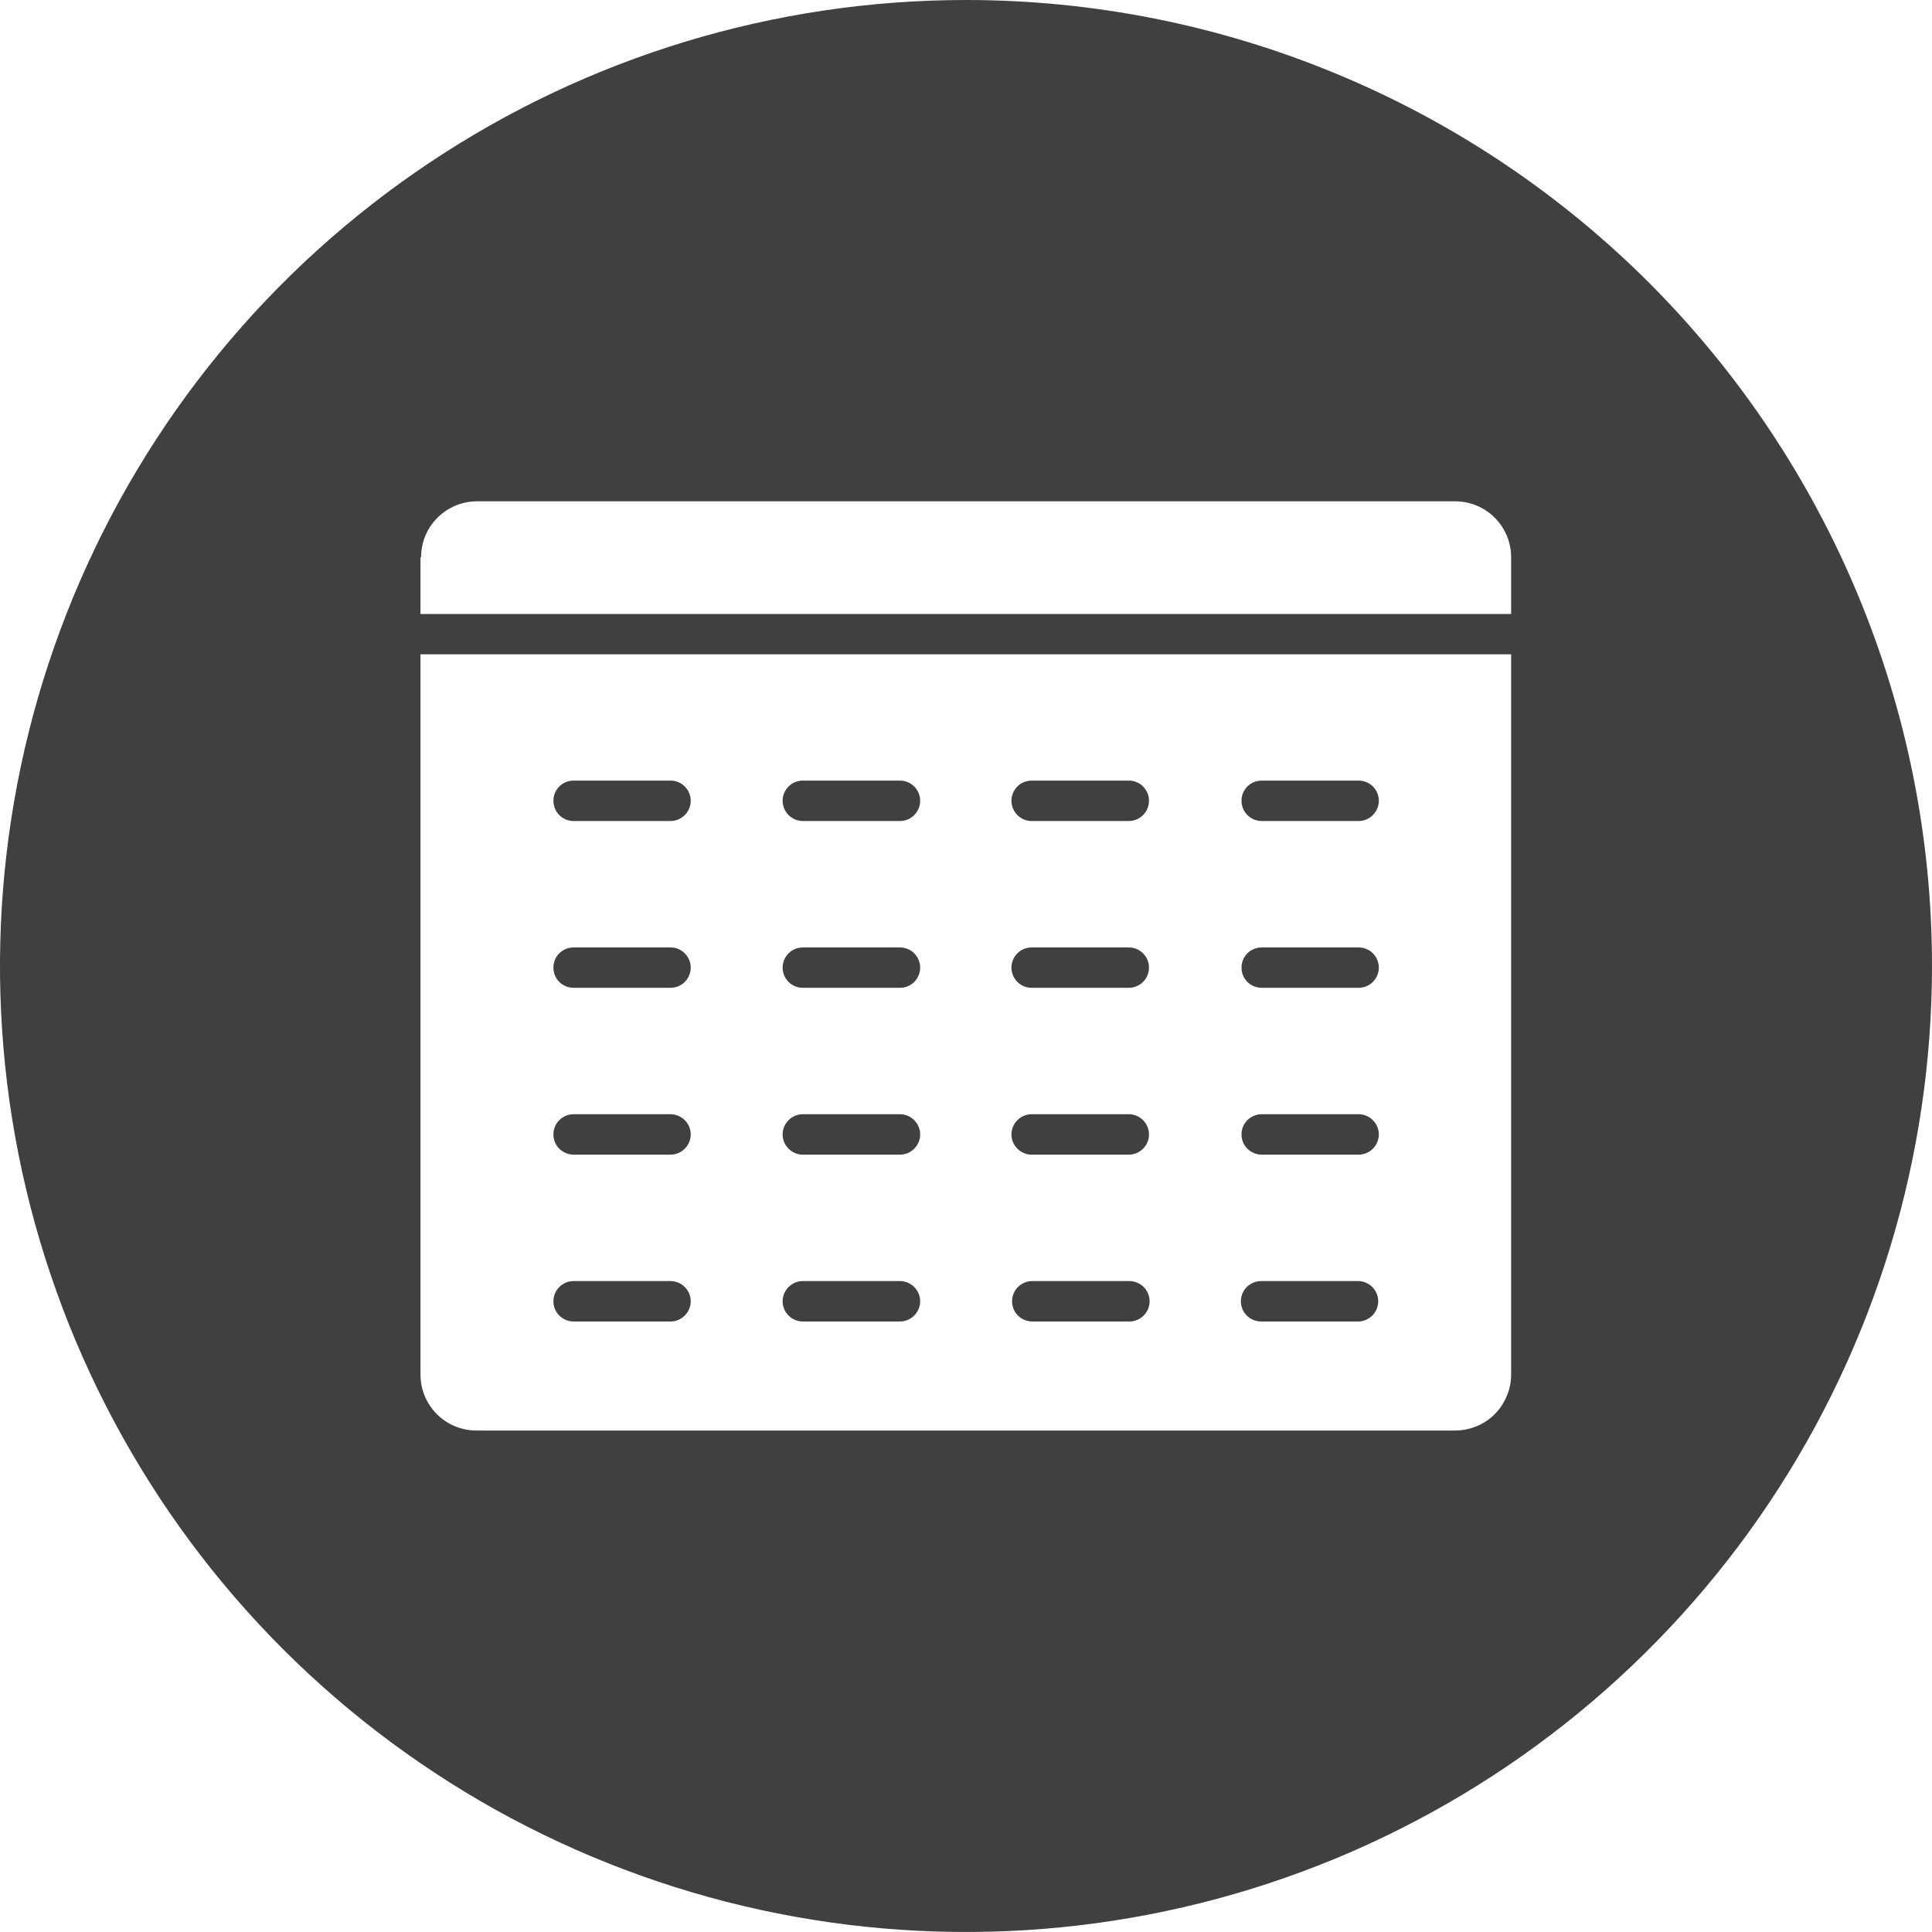 <svg width="25" height="25" viewBox="0 0 25 25" fill="none" xmlns="http://www.w3.org/2000/svg">
<path d="M11.907 12.521C11.907 12.59 11.879 12.657 11.83 12.706C11.781 12.755 11.715 12.782 11.645 12.782H10.388C10.319 12.782 10.253 12.755 10.204 12.706C10.155 12.657 10.127 12.59 10.127 12.521C10.127 12.452 10.155 12.385 10.204 12.336C10.253 12.287 10.319 12.26 10.388 12.26H11.645C11.715 12.26 11.781 12.287 11.83 12.336C11.879 12.385 11.907 12.452 11.907 12.521ZM11.645 14.418H10.388C10.319 14.418 10.253 14.446 10.204 14.495C10.155 14.544 10.127 14.61 10.127 14.68C10.127 14.749 10.155 14.815 10.204 14.864C10.253 14.913 10.319 14.941 10.388 14.941H11.645C11.715 14.941 11.781 14.913 11.83 14.864C11.879 14.815 11.907 14.749 11.907 14.68C11.907 14.61 11.879 14.544 11.83 14.495C11.781 14.446 11.715 14.418 11.645 14.418ZM11.645 10.101H10.388C10.319 10.101 10.253 10.128 10.204 10.177C10.155 10.226 10.127 10.293 10.127 10.362C10.127 10.431 10.155 10.498 10.204 10.547C10.253 10.596 10.319 10.624 10.388 10.624H11.645C11.715 10.624 11.781 10.596 11.83 10.547C11.879 10.498 11.907 10.431 11.907 10.362C11.907 10.293 11.879 10.226 11.83 10.177C11.781 10.128 11.715 10.101 11.645 10.101ZM8.677 16.577H7.422C7.353 16.577 7.286 16.605 7.237 16.654C7.188 16.703 7.161 16.769 7.161 16.838C7.161 16.908 7.188 16.974 7.237 17.023C7.286 17.072 7.353 17.1 7.422 17.1H8.677C8.746 17.1 8.812 17.072 8.861 17.023C8.91 16.974 8.938 16.908 8.938 16.838C8.938 16.769 8.91 16.703 8.861 16.654C8.812 16.605 8.746 16.577 8.677 16.577ZM8.677 10.101H7.422C7.353 10.101 7.286 10.128 7.237 10.177C7.188 10.226 7.161 10.293 7.161 10.362C7.161 10.431 7.188 10.498 7.237 10.547C7.286 10.596 7.353 10.624 7.422 10.624H8.677C8.746 10.624 8.812 10.596 8.861 10.547C8.91 10.498 8.938 10.431 8.938 10.362C8.938 10.293 8.91 10.226 8.861 10.177C8.812 10.128 8.746 10.101 8.677 10.101ZM8.677 14.418H7.422C7.353 14.418 7.286 14.446 7.237 14.495C7.188 14.544 7.161 14.61 7.161 14.68C7.161 14.749 7.188 14.815 7.237 14.864C7.286 14.913 7.353 14.941 7.422 14.941H8.677C8.746 14.941 8.812 14.913 8.861 14.864C8.91 14.815 8.938 14.749 8.938 14.68C8.938 14.61 8.91 14.544 8.861 14.495C8.812 14.446 8.746 14.418 8.677 14.418ZM14.614 16.577H13.357C13.288 16.577 13.221 16.605 13.172 16.654C13.123 16.703 13.096 16.769 13.096 16.838C13.096 16.908 13.123 16.974 13.172 17.023C13.221 17.072 13.288 17.1 13.357 17.1H14.614C14.684 17.1 14.75 17.072 14.799 17.023C14.848 16.974 14.876 16.908 14.876 16.838C14.876 16.769 14.848 16.703 14.799 16.654C14.75 16.605 14.684 16.577 14.614 16.577ZM8.677 12.26H7.422C7.353 12.26 7.286 12.287 7.237 12.336C7.188 12.385 7.161 12.452 7.161 12.521C7.161 12.59 7.188 12.657 7.237 12.706C7.286 12.755 7.353 12.782 7.422 12.782H8.677C8.746 12.782 8.812 12.755 8.861 12.706C8.91 12.657 8.938 12.59 8.938 12.521C8.938 12.452 8.91 12.385 8.861 12.336C8.812 12.287 8.746 12.26 8.677 12.26ZM11.645 16.577H10.388C10.319 16.577 10.253 16.605 10.204 16.654C10.155 16.703 10.127 16.769 10.127 16.838C10.127 16.908 10.155 16.974 10.204 17.023C10.253 17.072 10.319 17.1 10.388 17.1H11.645C11.715 17.1 11.781 17.072 11.83 17.023C11.879 16.974 11.907 16.908 11.907 16.838C11.907 16.769 11.879 16.703 11.83 16.654C11.781 16.605 11.715 16.577 11.645 16.577ZM17.581 12.26H16.326C16.257 12.26 16.19 12.287 16.141 12.336C16.092 12.385 16.065 12.452 16.065 12.521C16.065 12.59 16.092 12.657 16.141 12.706C16.19 12.755 16.257 12.782 16.326 12.782H17.581C17.65 12.782 17.716 12.755 17.765 12.706C17.814 12.657 17.842 12.59 17.842 12.521C17.842 12.452 17.814 12.385 17.765 12.336C17.716 12.287 17.65 12.26 17.581 12.26ZM17.581 10.101H16.326C16.257 10.101 16.19 10.128 16.141 10.177C16.092 10.226 16.065 10.293 16.065 10.362C16.065 10.431 16.092 10.498 16.141 10.547C16.19 10.596 16.257 10.624 16.326 10.624H17.581C17.65 10.624 17.716 10.596 17.765 10.547C17.814 10.498 17.842 10.431 17.842 10.362C17.842 10.293 17.814 10.226 17.765 10.177C17.716 10.128 17.65 10.101 17.581 10.101ZM17.581 14.418H16.326C16.257 14.418 16.19 14.446 16.141 14.495C16.092 14.544 16.065 14.61 16.065 14.68C16.065 14.749 16.092 14.815 16.141 14.864C16.19 14.913 16.257 14.941 16.326 14.941H17.581C17.65 14.941 17.716 14.913 17.765 14.864C17.814 14.815 17.842 14.749 17.842 14.68C17.842 14.61 17.814 14.544 17.765 14.495C17.716 14.446 17.65 14.418 17.581 14.418ZM25 12.497C25 14.97 24.268 17.387 22.895 19.443C21.521 21.499 19.569 23.101 17.285 24.048C15.001 24.994 12.488 25.242 10.063 24.76C7.638 24.278 5.411 23.088 3.662 21.34C1.914 19.592 0.723 17.364 0.24 14.94C-0.242 12.515 0.005 10.001 0.951 7.717C1.897 5.433 3.499 3.48 5.555 2.107C7.611 0.733 10.028 3.27318e-07 12.5 2.73282e-07C14.141 -0 15.767 0.323 17.283 0.951C18.8 1.578 20.178 2.499 21.339 3.659C22.499 4.82 23.42 6.198 24.048 7.714C24.677 9.231 25 10.856 25 12.497ZM19.554 17.787V8.467H5.441V17.787C5.441 17.979 5.517 18.163 5.653 18.299C5.789 18.435 5.973 18.511 6.165 18.511H18.819C18.915 18.512 19.01 18.494 19.099 18.459C19.189 18.423 19.27 18.37 19.338 18.303C19.406 18.235 19.46 18.155 19.497 18.066C19.535 17.978 19.554 17.883 19.554 17.787ZM5.441 7.21V7.945H19.554V7.21C19.554 7.018 19.477 6.834 19.342 6.699C19.206 6.563 19.022 6.487 18.83 6.487H6.173C5.981 6.487 5.797 6.563 5.661 6.699C5.525 6.834 5.449 7.018 5.449 7.21H5.441ZM14.606 10.101H13.349C13.28 10.101 13.214 10.128 13.165 10.177C13.116 10.226 13.088 10.293 13.088 10.362C13.088 10.431 13.116 10.498 13.165 10.547C13.214 10.596 13.28 10.624 13.349 10.624H14.606C14.676 10.624 14.742 10.596 14.791 10.547C14.84 10.498 14.868 10.431 14.868 10.362C14.868 10.293 14.84 10.226 14.791 10.177C14.742 10.128 14.676 10.101 14.606 10.101ZM14.606 12.26H13.349C13.28 12.26 13.214 12.287 13.165 12.336C13.116 12.385 13.088 12.452 13.088 12.521C13.088 12.59 13.116 12.657 13.165 12.706C13.214 12.755 13.28 12.782 13.349 12.782H14.606C14.676 12.782 14.742 12.755 14.791 12.706C14.84 12.657 14.868 12.59 14.868 12.521C14.868 12.452 14.84 12.385 14.791 12.336C14.742 12.287 14.676 12.26 14.606 12.26ZM14.606 14.418H13.349C13.28 14.418 13.214 14.446 13.165 14.495C13.116 14.544 13.088 14.61 13.088 14.68C13.088 14.749 13.116 14.815 13.165 14.864C13.214 14.913 13.28 14.941 13.349 14.941H14.606C14.676 14.941 14.742 14.913 14.791 14.864C14.84 14.815 14.868 14.749 14.868 14.68C14.868 14.61 14.84 14.544 14.791 14.495C14.742 14.446 14.676 14.418 14.606 14.418ZM17.573 16.577H16.318C16.249 16.577 16.182 16.605 16.133 16.654C16.084 16.703 16.057 16.769 16.057 16.838C16.057 16.908 16.084 16.974 16.133 17.023C16.182 17.072 16.249 17.1 16.318 17.1H17.573C17.642 17.1 17.708 17.072 17.758 17.023C17.806 16.974 17.834 16.908 17.834 16.838C17.834 16.769 17.806 16.703 17.758 16.654C17.708 16.605 17.642 16.577 17.573 16.577Z" fill="#404040"/>
</svg>
